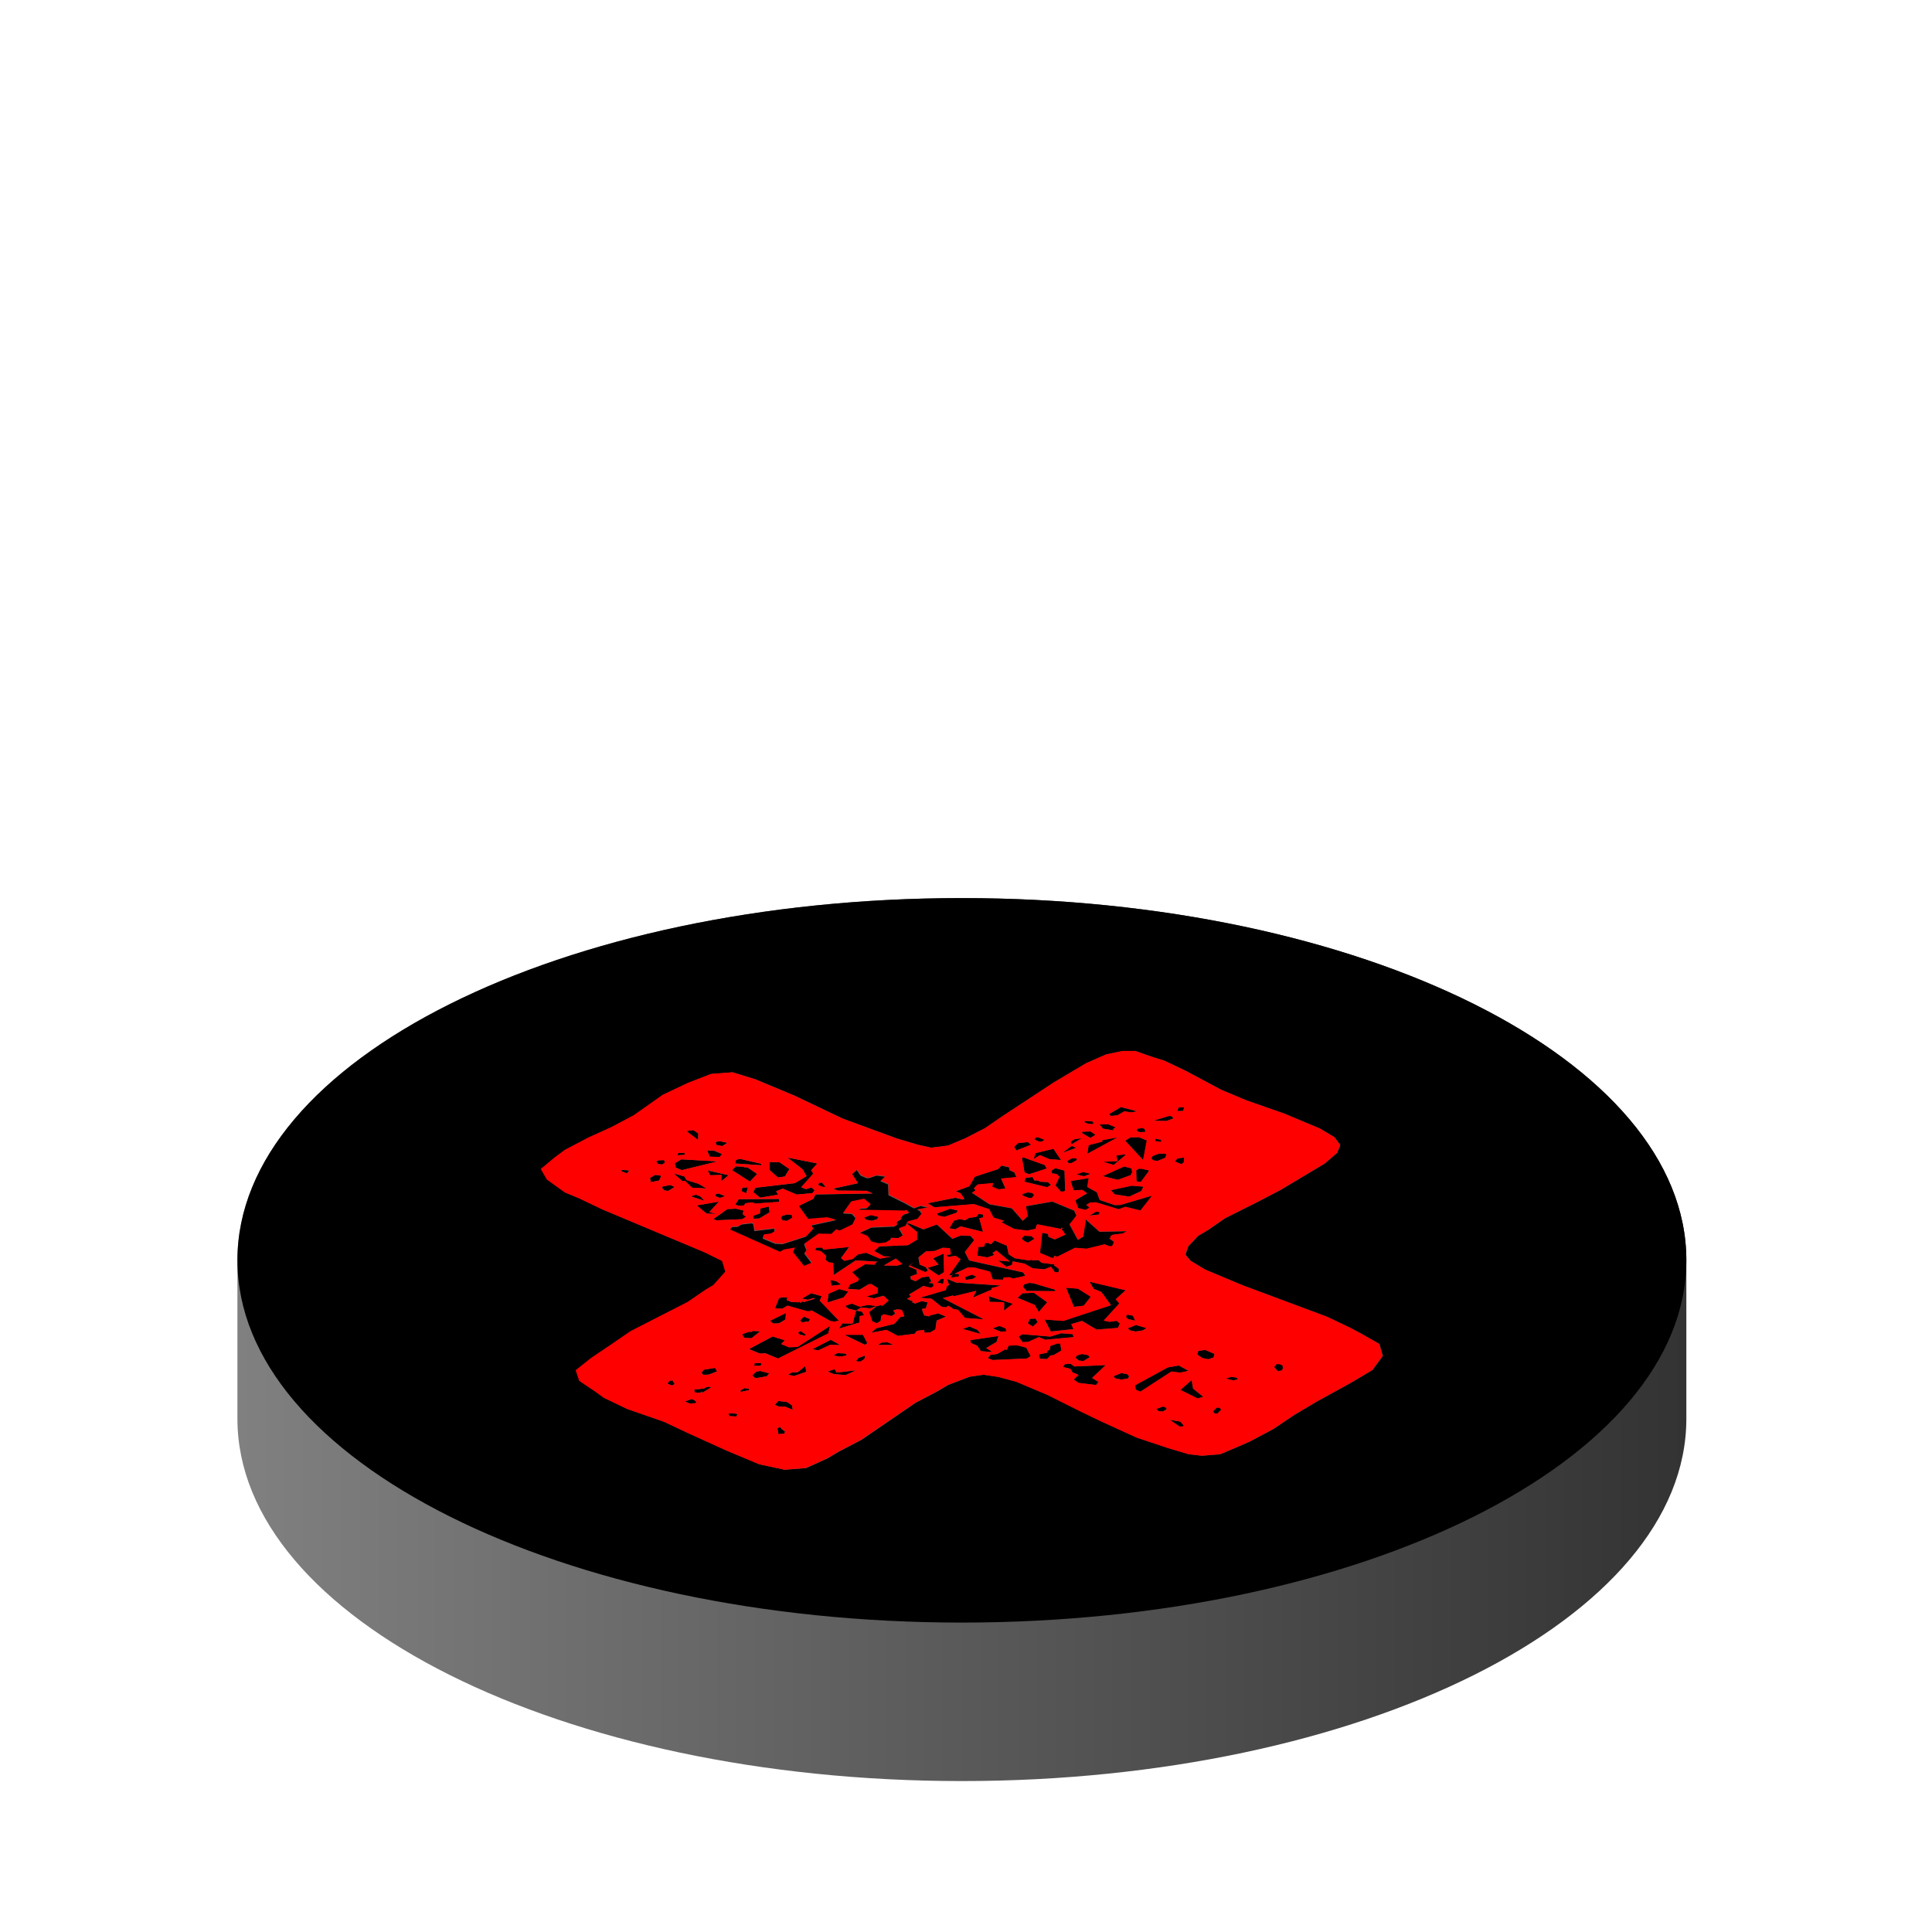 <?xml version="1.0" encoding="UTF-8"?>
<svg id="Layer_1" xmlns="http://www.w3.org/2000/svg" xmlns:xlink="http://www.w3.org/1999/xlink" viewBox="0 0 256 256">
  <defs>
    <style>
      .cls-1 {
        fill: none;
      }

      .cls-2 {
        fill: url(#linear-gradient);
      }

      .cls-3 {
        isolation: isolate;
      }

      .cls-4 {
        fill: red;
      }

      .cls-5 {
        clip-path: url(#clippath);
      }
    </style>
    <linearGradient id="linear-gradient" x1="31.46" y1="177.5" x2="223.45" y2="177.5" gradientUnits="userSpaceOnUse">
      <stop offset="0" stop-color="gray"/>
      <stop offset="1" stop-color="#333"/>
    </linearGradient>
    <clipPath id="clippath">
      <rect class="cls-1" x="31.46" y="119" width="192" height="96"/>
    </clipPath>
  </defs>
  <path class="cls-2" d="M31.46,187.99c0,26.51,42.98,48.01,95.98,48.01s96.01-21.49,96.01-48.01v-21c0-26.5-42.98-47.99-96.01-47.99s-95.98,21.49-95.98,47.99v21Z"/>
  <g class="cls-3">
    <g class="cls-5">
      <g>
        <path d="M103.36,189.07l-.35.2.13.76.76-.04.13-.28-.46-.36-.22-.27M155.01,188.13l1.3.89h.38s.19-.11.19-.11l-.49-.55-1.38-.23M96.55,187.26l.05.38.97.05.14-.28-.19-.09-.97-.05M161.6,186.51h-.38s-.49.51-.49.51l.22.27h.38s.49-.51.49-.51l-.22-.27M154.12,186.37l-.89.32.24.27.59.07.51-.3-.03-.19-.43-.18M103.14,185.64l-.49.5.59.26.76-.03,1.03.43-.08-.57-.65-.45-1.16-.15M91.64,185.38l-.89.32.62.26.76-.03.16-.11-.22-.27-.43-.18M98.63,183.94l-.51.31.03.19,1.11-.24-.03-.19-.59-.07M94.04,183.75l-.38.03-.35.2-1.32.15.08.38.97.05-.22-.08.16-.11.05.19,1.19-.72-.19-.09M89.13,182.92h-.38s-.32.41-.32.41l.62.26.35-.2-.27-.46M157.9,182.87l-1.49,1.3,2.29,1.13.73-.22-1.35-1.08-.19-1.13M163.16,182.44l-.73.23,1,.24.54-.12-.03-.19-.19-.08-.59-.08M148.58,181.94l-1.05.43.24.27.78.16.92-.15.13-.28-.22-.28-.81-.15M100.71,181.65l-.54.11-.49.5.43.36,1.49-.26.32-.39-1.21-.32M110.59,181.41l-.92.32.84.34,1.54.13,1.4-.63-2.59.3-.27-.46M94.75,181.25l-1.48.24-.32.4.24.27.76-.03,1.08-.43-.27-.46M106.71,181.01l-1,.81-.76.03-.54.31.81.16,1.62-.55-.14-.76M156.22,180.94l-1.49.26-4.35,2.38.11.57.62.26,4.1-2.66,1.16.15,1.11-.24-1.27-.7M169.54,180.74h-.38s-.32.4-.32.4l.49.55.54-.12.13-.28-.05-.38-.41-.18M141.89,180.71l-.76.03-.3.39,1,.24.27.47.81.34-.65.61.65.45,2.32.28.32-.4-.86-.53,1.81-1.7-4.16.18-.46-.35M100.71,180.6l-.76.03.05.19-.19.11.97.05.14-.3-.22-.08M114.64,179.62l-.89.32-.32.39.22.08h.38s.51-.32.51-.32l.11-.47M143.37,179.4l-.7.23-.16.28.46.36.59.07.84-.51-.22-.27-.81-.16M110.97,179.29l-.51.31.78.16.95-.13-.05-.19-.19-.09-.97-.05M159.68,178.87l-.92.15-.11.47.65.45.78.16.73-.23.11-.47-1.24-.53M134.79,178.25l-1.13.05-.27.58-.19-.08-1.05.61-.92.13-.32.41.62.26,4.54-.2.51-.31-.57-1.12-1.21-.32M140.48,178.01h-.38s-.92.34-.92.34l-.11.49-.32.2.03.19-1.11.24.11.57.95.04.49-.49.38-.03,1.05-.61-.16-.95M117.59,177.86l-.76.04-.51.3h2.08s-.81-.34-.81-.34M110.08,177.52l-2.43,1.26.78.15,1.59-.73,1.32.03-1.27-.7M132.3,177.02l-3.73.55.08.38.81.34.51.74,1.54.12-.84-.53,1.38-.82.24-.78M114.35,176.86h-2.46s2.7,1.32,2.7,1.32l.35-.2-.59-1.12M140.62,176.66l-1.46.45-3.67-.31-.51.31.51.74.76-.04,1.4-.63.84.35,3.75-.35-.08-.39-1.54-.12M106.09,176.36l-.35.2.24.28.78.15-.03-.19-.65-.45M99.79,176.35l-.19.11h-.38s-.89.34-.89.34l.27.47.97.05,1.16-.92-.94-.05M128.47,175.77l-.92.32,2.4.66-.46-.55-1.03-.43M109.97,175.71l-4.29,2.77-1.13.04-1.03-.43.49-.49-1.62-.51-3.13,1.67,1.43.59.76-.03,1.65.69,6.67-3.33.22-.97M132.44,175.69l-.89.32,1.03.43.76-.03-.05-.38-.84-.35M150.53,175.57l-1.08.43.24.27.78.16.94-.15.51-.3-1.4-.42M137.22,174.72l-.76.04-.27.58.65.45.67-.59-.3-.47M106.52,174.45l-.49.5.22.27.95-.14.13-.3-.81-.34M149.34,174.19l-.14.3.22.27,1,.24-.3-.66-.78-.15M104.14,173.97l-2.11,1.04.43.36.76-.03.86-.51.05-.86M112.86,172.73l-.89.32.46.36,1,.24-.46,1.74-1.35-.04-.46.69,2.73-.8.03-.85.57-.12-.27-.46-.78-.16.67-.41,1.16.13.92-.32-1.19-.15-1.08.24-1.05-.43M131.01,171.75l.11.76,1.73.03.22.08-.03,1.05,1.19-.9-3.21-1.01M107.49,171.35l-1.21.72.78.16.73-.23.22.08-1.46.45-.19-.08-.35.2-.03-.19-.19.11-.94-.05-.62-.26.13-.3-.59-.07-.54.12-.54,1.35.97.05.7-.4,2.59.74h.38s.19-.12.19-.12l2.51,1.42.59.07.54-.12-2.54-2.65.27-.59-1.4-.4M137,171.3l-1.51.07-.65.59,2.27.95.54.93,1.11-1.28-1.76-1.26M111.22,170.8l-1.43.63-.16,1.16,2.16-.68.62-.78-1.19-.34M141.27,170.64l1.03,2.52,1.3-.15.94-1.19-1.7-1.07-1.57-.12M136.41,169.99l-.73.22-.14.3.49.55,3.81.03-.03-.19-2.83-.84-.57-.07M144.37,169.83l.54.93,1.03.43,1.27,1.75-6.29,2.08-2.51-.18.84,1.59,3-.32-.3-.66,1.43-.43,1.92,1.15,2.83-.22.27-.58-.43-.36-.94.13-.78-.16,2.08-2.28-.49-.55,1.32-1.19-4.78-1.13M110.05,169.61l.11.76,1.32-.15-.65-.45-.78-.16M125.07,169.44h-.38s-.49.51-.49.51l.78.16.08-.68M125.44,169.42l.32.84-.32.2-.11.49-3.46,1.01,1.54.12,1.35,1.08.57.07.35-.2.65.45.59.08.94,1.09,2.51.18-5.45-2.81,1.3-.34.19.08,2.94-.7-.43.88,2.48-1.05-.03-.19,1.27-.35-5.97-.4-1.24-.51M128.79,168.9l-.92.32.08.38.92-.13.51-.31-.59-.26M125.04,166.1l-1.4.63.73.82-1.46.45,1.3.89.22.09.68-.42-.05-2.47M131.79,164.37l-.49.5-.41-.18-.38.03-.11.47-.76.04-.16,1.15,1.35.23.92-.32-.24-.28.51-.31,1.78,1.46-1.54-.13,1.08.81.73-.22.11-.49,1.57.31,1.08.62,1.54.13.89-.34.51.74h.38s.16-.12.16-.12l-.05-.38-.65-.45.16-.09-1.75-.22-.43-.36-.76.04-.22-.09-.16.11-1.97-.3-.84-.53-.22-1.13-1.65-.7M135.68,163.74l-.3.39.43.36.43.16.84-.51-.43-.36-.97-.04M118.86,167.71l-1.73-.03,1.57-.92.89.73-.73.22M121.07,167.24l.65-.61-.65.61M120.53,162.11h-.38s1.35,1.11,1.35,1.11v1.04l-1.21.73-3.78.16-.68.61,1.27.7.97.05-1.48.26-1.84-.78-1.11.24-.67.59-1.08.24-.46-.36,1.08-1.47-3.38.34-.24-.27-.76.03-.14.3.78.15.7.63-.11.49.43.36.59.07.08,1.62,2.92-1.94,2.89.16-.35.2.03.19-1.35-.04-1.7,1.04.92.9-.16.3-1.05.43-.27.58,1.54.12,1.21-.72.38-.03.84.54-.05.68-1.46.43,1,.24,1.27-.34.67.63-.81.7-.22-.08-.54.12-1.03.81.41,1.21.62.26.51-.31.08-.66.35-.22,1,.24.51-.31-.27-.46.54-.12.59.07.32.85-.54.12-.78.89-2.38.58-.68.59,2.03-.38,1.49.8,2.24-.28.3-.39.95-.13.05.38.76-.04.7-.41.16-1.16,1.24-.53-1.03-.43-1.27.34.22.09-.81-.16-.32-.84.54-.12.24-.77-.78-.16-.89.32-.41-.18.16-.09-.81-.35.51-.31-.24-.27,1.89-1.13,1,.24.35-.2-.05-.38-.59-.07.35-.2-.32-.66-.92.13-.86.51-.62-.26-.05-.38.89-.32-.11-.57-1.03-.43.67-.59-.49.49,2.05.86.35-.2-.3-.46-.81-.35-.16-.94,1-.81,1.13-.04,1.08-.43.94.05.14.76-.16.11h-.38s.03.2.03.2l.22.08.92-.13.65.45-1.54,2.17.57-.12-.19.09-.13.3.95-.13.16-.11-.03-.19-.22-.08h-.38s1.75-.82,1.75-.82l.76-.03,2.21.57.35,1.03,1.35.04.13-.3.76-.03.43.18,1.65-.36-.27-.46-7.16-1.59-.57-1.12,1.24-1.58-.49-.55-1.32-.04-1.08.43-2.05-1.9-1.78.65-1.86-.78M115.4,161l-.89.32.22.28.81.15.7-.22.16-.3-1-.24M104.33,160.92l-.73.22-.13.3.24.27.57.07.7-.4-.05-.38-.59-.07M129.66,160.85l-.3.39-.95.13-.51.31-.78-.15-.73.22-.59.99.78.15.7-.4,2.97.73-.49-1.8.54-.12-.05-.38-.59-.07M145.24,160.55l-.86.51,1.3-.15-.03-.19.16-.11-.57-.07M97.53,160.16l-1.13.05-1.86,1.31.41.18,3.4-.15.51-.31-.43-.35.11-.49-1-.24M125.93,160.16l-1.81.65.24.27.78.16,1.62-.55.13-.28-.97-.24M101.87,159.88l-1.11.24-.08.66-.89.32.05.38.76-.03,1.38-.82-.11-.76M95.26,159.22l-2.94.51,1.32,1.08,1.35.04-1-.24,1.27-1.39M103.2,158.87l-5.32.04-.46.69.43.18.76-.04.13-.28.92-.13.41.16,3.21-.23-.08-.38M92.23,158.3l-.7.22,1.81.59-.49-.55-.62-.26M95.29,158.16h-.38s-.16.31-.16.31l.62.26.73-.22-.81-.35M136.22,157.99l-.73.23.03.19.84.34h.38s.3-.4.3-.4l-.24-.27-.57-.08M99.12,157.33l-.76.04-.11.47.62.26.24-.77M149.96,157.11l-2.75.59.49.55,1.94.3,1.59-.74.27-.58-1.54-.12M88.78,157.02l-1.11.24.3.46.57.08.86-.53-.62-.26M108.92,156.71l-.38.03-.13.28.62.26h.38s-.49-.57-.49-.57M144.26,156.11l-2.4.39.41,1.23,1.13-.05.65.45-1.57.93.38,1.03,1,.24.51-.31-.43-.35.51-.31.76-.04,3.02.92.89-.32,2,.49,1.54-1.97-4.16,1.23-.76.03-2.02-.68-.38-1.03-1.27-.7.19-1.16M136.81,155.96l-.95.13-.11.49,3,.73.51-.31-.43-.36-.97-.05-.41-.18-.38.03-.27-.47M86.83,155.68l-.7.4.11.57,1.11-.23.27-.59-.19-.08-.59-.07M89.26,155.48l1.13,1h.38s.92.89.92.89l1.94.11-1.08-.62-1.59-.5-.27-.47-1.43-.41M143.53,155.29l-.89.32,1,.24.89-.32-1-.24M93.77,155.09l.32.65,1.51-.05-.05.85,1-.81-2.78-.63M82.33,155.02l.05.19.62.26.32-.2-.03-.19-.97-.05M113.59,154.98l-.68.61.78,1.2-3.29.72.62.26,3.81.03.81.35-7.59.13-.27.58-1.94.95,1.27,1.76,2.43-.2,1.22.32-3.32.72.27.47-.94,1-3.08.99-.97-.05-1.65-.69.11-.49.94-.13.51-.31-.05-.38-2.62.31-.16-.94-.22-.08-1.3.15-.54.31-.76.03-.3.39,6.62,2.96.51-.31,1.49-.26-.3.58,1.48,1.85,1.05-.43-.97-1.28.3-.4-.32-.84,1.86-1.32,1.7.03.67-.61.41.18,1.75-.84.43-.88-.49-.55-.97-.05-.19-.08,1.05-1.48,1.67-.35.89.72-.49.5-.76.04-.35.2,6.1.11.19-.09.43.36-.73.22-.46.5.19.08-.67.42.05.38-.35.2-3.02.13-1.59.73,1.05.43.49.74,1,.24.94-.13.68-.42-.03-.19.97.05.67-.4-.54-.93.89-.32.13-.3.16-.28,1.27-.34.62-.8-.22-.08-.03-.19-.4-.18,1.48-.26-1-.24-.89.32-1.27-.7-2.11-1.05-.05-1.43-1.03-.43.65-.59-1.16-.15-.89.32-.38.03-.84-.35-.49-.74M151.28,154.86h-.38s-.35.23-.35.23l.05,1.42.22.09.38-.03,1.08-1.47-1-.24M139.84,154.79l-.51.31.05.38.59.07.43.36-.54,1.16.7.82h.38s.19-.12.19-.12l-.08-2.66-1.22-.32M148.96,154.57l-2.83,1.27,2,.49,1.78-.65-.03-.19.16-.11-.11-.57-.97-.24M97.5,154.55l-.49.5,2.35,1.51.97-1-1.3-.89h-.38s-.19-.07-.19-.07l-.97-.05M132.73,154.43l-.49.5-.73.23-2.35.77-.73,1.27-1.78.65.62.26.51.74-.19.11-1-.24-3.67.73.86.54,5.24-.43,2.03.67.59,1.12,1.4.42-.35.2,1.67.88,1.75.22,1.11-.24.11-.49.16-.09,3.16.62-.03-.19.22.08-.19.11.51.74-1.4.63-.84-.35-.05-.38-.78-.15-.3,2.67,1.65.69.32-.2-.19-.08.38-.03-.19.11h.38s2.29-1.16,2.29-1.16l1.54.12,2.38-.58.62.26h.38s.27-.59.27-.59l-.65-.46.19-.09-.05-.19.35-.2,1.3-.16.54-.31-3.62.07-1.81-1.63-.35,2.29-.7.42-1.11-2.05.92-1.17-.3-.66-2.89-1.2-3.51.62.24,1.32-.65.61-1.46-1.66-2.94-.53-2.35-1.53.51-.31-.24-.27.49-.5,2.05-.19-.11.49.84.35.92-.13-.59-1.31,2.05-.19-.3-.65-.62-.27-.05-.38-1-.24M101.98,153.97l-.03,1.05,1.13,1,.92-.13.59-.99-1.3-.89-1.32-.04M88.02,153.72l-.76.03-.35.2.22.09.03.19.57.07.35-.2-.05-.38M90.29,153.62l-.86.51.11.58.81.34,4.75-1.16-4.81-.27M98.09,153.56l-.57.12-.11.49,3.48.23-.03-.19-2.78-.65M142.08,153.45l-.67.41.22.28.38-.03.7-.4-.03-.19-.59-.07M104.36,153.39l1.97,1.54.54.92-1.54.93-5.24.61-.27.58.89.73,2.4-.39-.27-.46.89-.34,1.84.78,2.08-.19.3-.39-.43-.36-.73.23-.62-.26,1.59-1.8-.27-.46.81-.89-3.94-.78M156.93,153.37l-.92.13-.32.39.84.35.32-.2.08-.68M135.6,153.36l-.19.09.35,1.89.59.26,2.35-.77-.27-.46-2.83-1.01M149.23,152.95l-1.3.15.13.76-1.89.08,1.4.42,1.65-1.4M153.61,152.85l-.89.34-.16.28.24.28.59.07,1.05-.43.11-.49-.95-.05M90.7,152.75l-.76.03-.16.11.03.19.76-.04.19-.09-.05-.19M93.69,152.43l.35.84,1.32.04.32-.39-1.03-.43-.97-.05M139.59,152.22l-2.38.58-.24.77.84-.51,1.24.53,1.54.12-1-1.49M142,151.83l-1.19.9,1.81-.65-.62-.26M136.19,151.33l-1.32.15-.49.5.3.46,1.94-.76-.43-.35M95.39,151.21l-.57.11.08.38.78.16.7-.42-1-.23M153.07,150.87l.05.38h.38s.22.07.22.07l.16-.09-.03-.19-.78-.16M143.35,150.82l-.95.13-.51.31.08.38,1.38-.82M148.07,150.71l-2.03.38.03.19-1.81.46-.19,1.15,4-2.17M137.59,150.7h-.38s-.14.3-.14.3l.62.27.38-.03.35-.2-.84-.34M150.93,150.69l-1.13.04-.7.42,2.38,2.57.49-2.59-1.03-.43M144.51,149.92l-1.13.05.03.19,1.08.62.67-.42-.65-.45M91.88,149.74l-.92.13,1.54,1.17.03-.86-.65-.45M151.28,149.43l-.16.09-.38.03-.13.28.41.18.76-.03-.08-.38-.41-.18M146.83,148.96l-1.13.05.46.54,1.38.23-.03-.19.35-.2-1.03-.43M143.7,148.53l.03.19.4.16.59.08.16-.11-.03-.19-.19-.08-.97-.05M155.01,147.84l-2.16.66,1.7.03.89-.32-.03-.19-.4-.18M156.9,146.7l-.76.04-.11.47.76-.03.11-.49M148.53,146.69l-1.57.93.24.27.92-.13.86-.51.81.15.92-.13-2.19-.57M123.37,152.08l2.24-.28,2.29-.96,2.62-1.35,2.38-1.63,6.67-4.39,4.32-2.57,2.65-1.17,2.21-.47h1.73s2.21.78,2.21.78l1.62.5,2.92,1.39,4.62,2.47,3.29,1.38,5.08,1.78,4.73,1.98,1.92,1.15.76,1.03-.41,1.05-1.65,1.42-5.86,3.5-2.97,1.55-4.37,2.19-2.21,1.53-1.38.82-1.3,1.39-.38,1.07.7.82,1.92,1.16,4.94,2.07,11.21,4.18,3.13,1.49,1.46.78,2.35,1.34.46,1.59-1.38,1.88-2.94,1.74-4.51,2.48-2.94,1.75-2.73,1.84-3.13,1.66-1.43.63-2.48,1.05-2.43.2-1.75-.2-2.81-.84-4.05-1.35-4.56-2.08-2.92-1.4-4.37-2.19-4.1-1.73-2.4-.65-1.97-.3-1.86.27-2.83,1.08-1.57.92-2.78,1.46-7.15,4.89-2.97,1.55-1.57.93-2.81,1.27-2.83.22-3.35-.72-4.32-1.81-5.18-2.35-3.11-1.47-4.89-1.7-3.1-1.49-1.11-.81-2.13-1.43-.46-1.4,2.02-1.61,2.73-1.84,2.54-1.74,7.53-3.85,2.38-1.63,1.03-.61,1.59-1.78-.43-1.42-2.29-1.13-13.58-5.7-3.1-1.48-1.86-.77-2.38-1.71-.81-1.39,1.81-1.51,1.35-1.01,3.16-1.66,3-1.36,2.97-1.57,3.89-2.74,3.35-1.58,3.02-1.17,2.83-.22,3,.92,5.16,2.15,6.43,3.06,7.16,2.63,2.81.84,1.78.39M127.44,119c-53,0-95.98,21.49-95.98,47.99s42.98,48.01,95.98,48.01,96.01-21.49,96.01-48.01-42.98-47.99-96.01-47.99"/>
        <path class="cls-4" d="M118.69,166.76l-1.57.92,1.73.03.73-.22-.89-.73M121.72,166.63l-.65.61.65-.61M103.14,190.02l-.13-.76.35-.2.22.27.46.36-.13.28-.76.04M156.31,189.03l-1.3-.89,1.38.23.49.55-.19.09h-.38M97.58,187.69l-.97-.05-.05-.38.97.05.19.09-.14.28M160.95,187.3l-.22-.27.49-.5h.38s.22.26.22.26l-.49.5h-.38M154.06,187.03l-.59-.07-.24-.27.89-.32.43.18.03.19-.51.3M103.25,186.39l-.59-.26.49-.5,1.16.15.65.45.08.57-1.03-.43-.76.03M91.37,185.96l-.62-.26.89-.32.43.18.22.27-.16.11-.76.03M98.15,184.44l-.03-.19.51-.31.59.07.03.19-1.11.24M93.04,184.56l-.97-.05-.08-.38,1.32-.15.35-.2.38-.03.19.09-1.19.72-.05-.19-.16.11.22.08M89.05,183.59l-.62-.26.32-.39h.38s.27.45.27.45l-.35.2M158.71,185.3l-2.29-1.13,1.49-1.3.19,1.13,1.35,1.08-.73.22M163.43,182.91l-1-.24.73-.23.59.08.19.08.03.19-.54.12M148.56,182.8l-.78-.16-.24-.27,1.05-.43.81.15.22.28-.13.28-.92.15M100.12,182.63l-.43-.36.49-.5.54-.11,1.21.32-.32.39-1.49.26M112.05,182.21l-1.54-.13-.84-.34.92-.32.27.46,2.59-.3-1.4.63M93.18,182.17l-.24-.27.32-.4,1.48-.24.27.46-1.08.43-.76.03M105.22,182.32l-.81-.16.54-.31.76-.03,1-.81.14.76-1.62.55M151.12,184.4l-.62-.26-.11-.57,4.35-2.38,1.49-.26,1.27.7-1.11.24-1.16-.15-4.1,2.66M169.32,181.7l-.49-.55.32-.39h.38s.41.16.41.16l.05.38-.13.28-.54.12M145.24,183.52l-2.32-.28-.65-.45.65-.61-.81-.34-.27-.47-1-.24.3-.39.76-.03.46.35,4.16-.18-1.81,1.7.86.53-.32.4M100.79,180.98l-.97-.05.19-.11-.05-.19.76-.03.22.08-.14.3M113.65,180.41l-.22-.08.32-.39.89-.32-.11.47-.51.31h-.38M143.56,180.35l-.59-.07-.46-.36.16-.28.7-.23.81.16.22.27-.84.51M111.24,179.76l-.78-.16.51-.31.97.05.19.09.05.19-.95.13M160.09,180.1l-.78-.16-.65-.45.11-.47.92-.15,1.24.53-.11.47-.73.23M133.38,178.89l.27-.58,1.13-.05,1.21.32.57,1.12-.51.31-4.54.2-.62-.26.32-.41.92-.13,1.05-.61.19.08M138.73,180.08l-.95-.04-.11-.57,1.11-.24-.03-.19.32-.2.11-.49.92-.32h.38s.16.93.16.93l-1.05.61-.38.03-.49.49M118.4,178.21h-2.08s.51-.31.51-.31l.76-.04.81.35M108.43,178.93l-.78-.15,2.43-1.26,1.27.7-1.32-.03-1.59.73M131.52,179.16l-1.54-.12-.51-.74-.81-.34-.08-.38,3.73-.55-.24.78-1.38.82.84.53M114.59,178.19l-2.7-1.31h2.46s.59,1.11.59,1.11l-.35.2M139.16,177.11l1.46-.45,1.54.12.08.39-3.75.35-.84-.35-1.4.63-.76.04-.51-.74.51-.31,3.67.31M106.76,177l-.78-.15-.24-.28.35-.2.65.45.03.19M99.58,177.32l-.97-.05-.27-.47.89-.32h.38s.19-.12.19-.12l.94.05-1.16.92M129.95,176.75l-2.4-.66.92-.32,1.03.43.46.55M104.55,178.52l1.13-.04,4.29-2.77-.22.97-6.67,3.33-1.65-.69-.76.03-1.43-.59,3.13-1.67,1.62.51-.49.49,1.03.43M132.57,176.44l-1.03-.43.89-.32.84.35.05.38-.76.03M150.47,176.43l-.78-.16-.24-.27,1.08-.43,1.4.42-.51.3-.94.15M136.84,175.78l-.65-.45.27-.58.76-.04.3.47-.67.59M106.25,175.22l-.22-.27.49-.5.81.34-.13.3-.95.14M150.42,175l-1-.24-.22-.27.14-.3.78.15.3.66M102.47,175.38l-.43-.36,2.11-1.04-.05.86-.86.51-.76.03M133.03,173.66l.03-1.05-.22-.08-1.73-.03-.11-.76,3.21,1.01-1.19.9M107.06,172.23l-.78-.16,1.21-.72,1.4.4-.27.59,2.54,2.65-.54.12-.59-.07-2.51-1.42-.19.11h-.38s-2.59-.73-2.59-.73l-.7.4-.97-.05.54-1.35.54-.12.59.07-.13.3.62.26.94.05.19-.11.03.19.35-.2.19.08,1.46-.45-.22-.08-.73.23M137.65,173.84l-.54-.93-2.27-.95.65-.59,1.51-.07,1.76,1.26-1.11,1.28M109.62,172.6l.16-1.16,1.43-.63,1.19.34-.62.78-2.16.68M142.29,173.16l-1.03-2.52,1.57.12,1.7,1.07-.94,1.19-1.3.15M139.84,171.08l-3.81-.03-.49-.55.14-.3.73-.22.57.07,2.83.84.03.19M140.92,175.03l6.29-2.08-1.27-1.75-1.03-.43-.54-.93,4.78,1.13-1.32,1.19.49.55-2.08,2.28.78.16.94-.13.43.36-.27.58-2.83.22-1.92-1.15-1.43.43.3.66-3,.32-.84-1.59,2.51.18M110.16,170.37l-.11-.76.78.16.65.45-1.32.15M124.99,170.11l-.78-.16.49-.5h.38s-.08.66-.08.66M125.34,173.23l-.57-.07-1.35-1.08-1.54-.12,3.46-1.01.11-.49.32-.2-.32-.84,1.24.51,5.97.4-1.27.35.03.19-2.48,1.05.43-.88-2.94.7-.19-.08-1.3.34,5.45,2.81-2.51-.18-.94-1.09-.59-.08-.65-.45-.35.2M127.96,169.6l-.08-.38.92-.32.59.26-.51.31-.92.13M124.42,168.99l-.22-.09-1.3-.89,1.46-.45-.73-.82,1.4-.63.05,2.47-.68.42M131.3,164.87l.49-.5,1.65.7.22,1.13.84.53,1.97.3.16-.11.22.09.76-.04.43.36,1.75.22-.16.09.65.45.05.38-.16.11h-.38s-.51-.73-.51-.73l-.89.34-1.54-.13-1.08-.62-1.57-.31-.11.49-.73.22-1.08-.81,1.54.13-1.78-1.46-.51.31.24.28-.92.32-1.35-.23.16-1.15.76-.04.11-.47.38-.03.41.18M136.24,164.66l-.43-.16-.43-.36.3-.39.97.04.43.36-.84.51M120.15,162.12h.38s1.86.77,1.86.77l1.78-.65,2.05,1.9,1.08-.43,1.32.04.49.55-1.24,1.58.57,1.12,7.16,1.59.27.46-1.65.36-.43-.18-.76.03-.13.3-1.35-.04-.35-1.03-2.21-.57-.76.03-1.75.84h.38s.22.07.22.07l.03.19-.16.11-.95.13.13-.3.19-.09-.57.12,1.54-2.17-.65-.45-.92.13-.22-.08-.03-.19h.38s.16-.12.16-.12l-.14-.76-.94-.05-1.08.43-1.13.04-1,.81.16.94.81.35.3.46-.35.2-2.05-.86.49-.49-.67.59,1.03.43.11.57-.89.32.05.38.62.26.86-.51.92-.13.32.66-.35.2.59.07.05.38-.35.2-1-.24-1.89,1.13.24.27-.51.31.81.35-.16.09.41.18.89-.32.78.16-.24.77-.54.12.32.84.81.16-.22-.09,1.27-.34,1.03.43-1.24.53-.16,1.16-.7.41-.76.04-.05-.38-.95.13-.3.39-2.24.28-1.49-.8-2.03.38.68-.59,2.38-.58.78-.89.54-.12-.32-.85-.59-.07-.54.12.27.46-.51.31-1-.24-.35.22-.08.66-.51.31-.62-.26-.41-1.21,1.03-.81-.92.32-1.16-.13-.67.41.78.16.27.46-.57.12-.03.85-2.73.8.46-.69,1.35.04.46-1.74-1-.24-.46-.36.89-.32,1.05.43,1.08-.24,1.19.15.54-.12.22.08.81-.7-.67-.63-1.27.34-1-.24,1.46-.43.05-.68-.84-.54-.38.03-1.21.72-1.54-.12.27-.58,1.05-.43.16-.3-.92-.9,1.7-1.04,1.35.04-.03-.19.35-.2-2.89-.16-2.92,1.94-.08-1.62-.59-.07-.43-.36.11-.49-.7-.63-.78-.15.14-.3.76-.03.24.27,3.38-.34-1.08,1.47.46.36,1.08-.24.67-.59,1.11-.24,1.84.78,1.48-.26-.97-.05-1.27-.7.68-.61,3.78-.16,1.21-.73v-1.04l-1.35-1.09M115.54,161.76l-.81-.15-.22-.28.89-.32,1,.24-.16.3-.7.22M104.28,161.77l-.57-.07-.24-.27.13-.3.73-.22.59.07.05.38-.7.4M127.9,161.69l.51-.31.95-.13.3-.39.59.07.05.38-.54.12.49,1.8-2.97-.73-.7.4-.78-.15.59-.99.73-.22.78.15M144.37,161.07l.86-.51.57.07-.16.11.03.19-1.3.15M94.93,161.7l-.41-.18,1.86-1.31,1.13-.05,1,.24-.11.49.43.35-.51.31-3.4.15M125.15,161.24l-.78-.16-.24-.27,1.81-.65.97.24-.13.28-1.62.55M99.85,161.49l-.05-.38.89-.32.08-.66,1.11-.24.11.76-1.38.82-.76.03M94.99,160.85l-1.35-.04-1.32-1.08,2.94-.51-1.27,1.39,1,.24M97.85,159.77l-.43-.18.46-.69,5.32-.04.08.38-3.21.23-.41-.16-.92.13-.13.28-.76.04M93.34,159.11l-1.81-.59.7-.22.62.26.49.55M95.37,158.73l-.62-.26.16-.3h.38s.81.34.81.34l-.73.22M136.35,158.75l-.84-.34-.03-.19.73-.23.57.08.24.27-.3.39h-.38M98.88,158.1l-.62-.26.11-.47.76-.04-.24.77M149.64,158.56l-1.94-.3-.49-.55,2.75-.59,1.54.12-.27.58-1.59.74M88.54,157.8l-.57-.08-.3-.46,1.11-.24.62.26-.86.53M109.03,157.27l-.62-.26.13-.28.38-.03.49.55h-.38M142.27,157.73l-.41-1.23,2.4-.39-.19,1.16,1.27.7.38,1.03,2.02.68.76-.03,4.16-1.23-1.54,1.97-2-.49-.89.32-3.02-.92-.76.04-.51.31.43.35-.51.31-1-.24-.38-1.03,1.57-.93-.65-.45-1.13.05M138.76,157.31l-3-.73.11-.49.95-.13.27.47.38-.03.41.18.97.05.43.36-.51.31M86.24,156.65l-.11-.57.7-.4.59.07.19.08-.27.59-1.11.23M90.4,156.48l-1.13-1,1.43.41.27.47,1.59.5,1.08.62-1.94-.11-.92-.9h-.38M143.64,155.86l-1-.24.89-.32,1,.24-.89.32M94.1,155.73l-.32-.65,2.78.63-1,.81.05-.85-1.51.05M83,155.46l-.62-.26-.05-.19.97.05.03.19-.32.2M107.11,161.55l-1.27-1.76,1.94-.95.27-.58,7.59-.13-.81-.35-3.81-.03-.62-.26,3.29-.72-.78-1.2.68-.61.49.74.84.35.38-.03.89-.32,1.16.15-.65.59,1.03.43.05,1.43,2.11,1.05,1.27.7.89-.32,1,.24-1.48.26.4.18.03.19.22.08-.62.8-1.27.34-.16.28-.13.3-.89.32.54.93-.67.4-.97-.05.03.19-.68.42-.94.13-1-.24-.49-.74-1.05-.43,1.59-.73,3.02-.13.35-.2-.05-.38.67-.42-.19-.08.46-.5.73-.22-.43-.36-.19.09-6.1-.11.35-.2.76-.04.49-.5-.89-.72-1.67.35-1.05,1.48.19.08.97.05.49.55-.43.88-1.75.84-.41-.18-.67.61-1.7-.03-1.86,1.32.32.84-.3.4.97,1.28-1.05.43-1.48-1.85.3-.58-1.49.26-.51.31-6.62-2.96.3-.39.76-.03.54-.31,1.3-.15.22.08.16.94,2.62-.31.05.38-.51.31-.94.13-.11.49,1.65.69.97.05,3.08-.99.94-1-.27-.47,3.32-.72-1.22-.32-2.43.2M150.82,156.6l-.22-.09-.05-1.42.35-.22h.38s1,.23,1,.23l-1.08,1.47-.38.03M140.56,157.89l-.7-.82.54-1.16-.43-.36-.59-.07-.05-.38.51-.31,1.22.32.08,2.66-.19.11h-.38M148.12,156.33l-2-.49,2.83-1.27.97.24.11.57-.16.11.03.19-1.78.65M99.36,156.56l-2.35-1.51.49-.5.97.05.19.08h.38s1.3.88,1.3.88l-.97,1M127.6,158.95l.19-.11-.51-.74-.62-.26,1.78-.65.73-1.27,2.35-.77.73-.23.49-.5,1,.24.05.38.62.27.3.65-2.05.19.59,1.31-.92.13-.84-.35.11-.49-2.05.19-.49.5.24.27-.51.31,2.35,1.53,2.94.53,1.46,1.66.65-.61-.24-1.32,3.51-.62,2.89,1.2.3.66-.92,1.17,1.11,2.05.7-.42.35-2.29,1.81,1.63,3.62-.07-.54.31-1.3.16-.35.2.05.19-.19.09.65.46-.27.58h-.38s-.62-.24-.62-.24l-2.38.58-1.54-.12-2.29,1.15h-.38s.19-.09.19-.09l-.38.03.19.08-.32.2-1.65-.69.3-2.67.78.15.05.38.84.35,1.4-.63-.51-.74.19-.11-.22-.08.03.19-3.16-.62-.16.09-.11.49-1.11.24-1.75-.22-1.67-.88.35-.2-1.4-.42-.59-1.12-2.03-.67-5.24.43-.86-.54,3.67-.73,1,.24M103.09,156.02l-1.13-1,.03-1.05,1.32.04,1.3.89-.59.99-.92.13M87.73,154.3l-.57-.07-.03-.19-.22-.09.35-.2.76-.03.05.38-.35.2M90.34,155.05l-.81-.34-.11-.58.86-.51,4.81.27-4.75,1.16M100.9,154.4l-3.48-.23.11-.49.57-.12,2.78.65.03.19M141.62,154.14l-.22-.28.67-.41.59.07.03.19-.7.4-.38.03M100.71,158.69l-.89-.73.27-.58,5.24-.61,1.54-.93-.54-.92-1.97-1.54,3.94.78-.81.89.27.46-1.59,1.8.62.26.73-.23.43.36-.3.39-2.08.19-1.84-.78-.89.34.27.46-2.4.39M156.52,154.25l-.84-.35.32-.39.92-.13-.08.68-.32.2M136.35,155.6l-.59-.26-.35-1.89.19-.09,2.83,1.01.27.46-2.35.77M147.58,154.36l-1.4-.42,1.89-.08-.13-.76,1.3-.15-1.65,1.4M153.39,153.82l-.59-.07-.24-.28.16-.28.89-.34.95.05-.11.49-1.05.43M89.8,153.08l-.03-.19.16-.11.76-.03.05.19-.19.09-.76.04M95.37,153.3l-1.32-.04-.35-.84.97.05,1.03.43-.32.39M136.97,153.57l.24-.77,2.38-.58,1,1.49-1.54-.12-1.24-.53-.84.51M140.81,152.74l1.19-.9.62.26-1.81.65M134.68,152.44l-.3-.46.49-.5,1.32-.15.43.35-1.94.76M95.69,151.86l-.78-.16-.08-.38.57-.11,1,.23-.7.42M153.12,151.25l-.05-.38.78.16.03.19-.16.09-.22-.08h-.38M141.97,151.64l-.08-.38.51-.31.95-.13-1.38.82M144.07,152.89l.19-1.15,1.81-.46-.03-.19,2.03-.38-4,2.17M137.7,151.27l-.62-.27.14-.28h.38s.84.32.84.32l-.35.2-.38.03M151.47,153.71l-2.38-2.57.7-.42,1.13-.04,1.03.43-.49,2.59M144.48,150.78l-1.08-.62-.03-.19,1.13-.05.65.45-.67.42M92.5,151.05l-1.54-1.17.92-.13.65.45-.03.86M151.01,150.01l-.41-.18.13-.28.38-.03.16-.09.41.18.08.38-.76.03M147.53,149.78l-1.38-.23-.46-.54,1.13-.05,1.03.43-.35.2.03.19M144.72,148.96l-.59-.08-.4-.16-.03-.19.97.05.19.08.03.19-.16.11M154.55,148.53l-1.7-.03,2.16-.66.4.18.03.19-.89.32M156.04,147.22l.11-.47.76-.04-.11.49-.76.03M147.21,147.89l-.24-.27,1.57-.93,2.19.57-.92.13-.81-.15-.86.51-.92.13M148.75,139.25l-2.21.47-2.65,1.17-4.32,2.57-6.67,4.39-2.38,1.63-2.62,1.35-2.29.96-2.24.28-1.78-.39-2.81-.84-7.16-2.63-6.43-3.06-5.16-2.15-3-.92-2.83.22-3.02,1.17-3.35,1.58-3.89,2.74-2.97,1.57-3,1.36-3.16,1.66-1.35,1.01-1.81,1.51.81,1.39,2.38,1.71,1.86.77,3.1,1.48,13.58,5.7,2.29,1.13.43,1.42-1.59,1.78-1.03.61-2.38,1.63-7.53,3.85-2.54,1.74-2.73,1.84-2.02,1.61.46,1.4,2.13,1.43,1.11.81,3.1,1.49,4.89,1.7,3.11,1.47,5.18,2.35,4.32,1.81,3.35.72,2.83-.22,2.81-1.27,1.57-.93,2.97-1.55,7.15-4.89,2.78-1.46,1.57-.92,2.83-1.08,1.86-.27,1.97.3,2.4.65,4.1,1.73,4.37,2.19,2.92,1.4,4.56,2.08,4.05,1.35,2.81.84,1.75.2,2.43-.2,2.48-1.05,1.43-.63,3.13-1.66,2.73-1.84,2.94-1.75,4.51-2.48,2.94-1.74,1.38-1.88-.46-1.59-2.35-1.34-1.46-.78-3.13-1.49-11.21-4.18-4.94-2.07-1.92-1.16-.7-.82.38-1.07,1.3-1.39,1.38-.82,2.21-1.53,4.37-2.19,2.97-1.55,5.86-3.5,1.65-1.42.41-1.05-.76-1.03-1.92-1.15-4.73-1.98-5.08-1.78-3.29-1.38-4.62-2.47-2.92-1.39-1.62-.5-2.21-.77h-1.73"/>
      </g>
    </g>
  </g>
</svg>